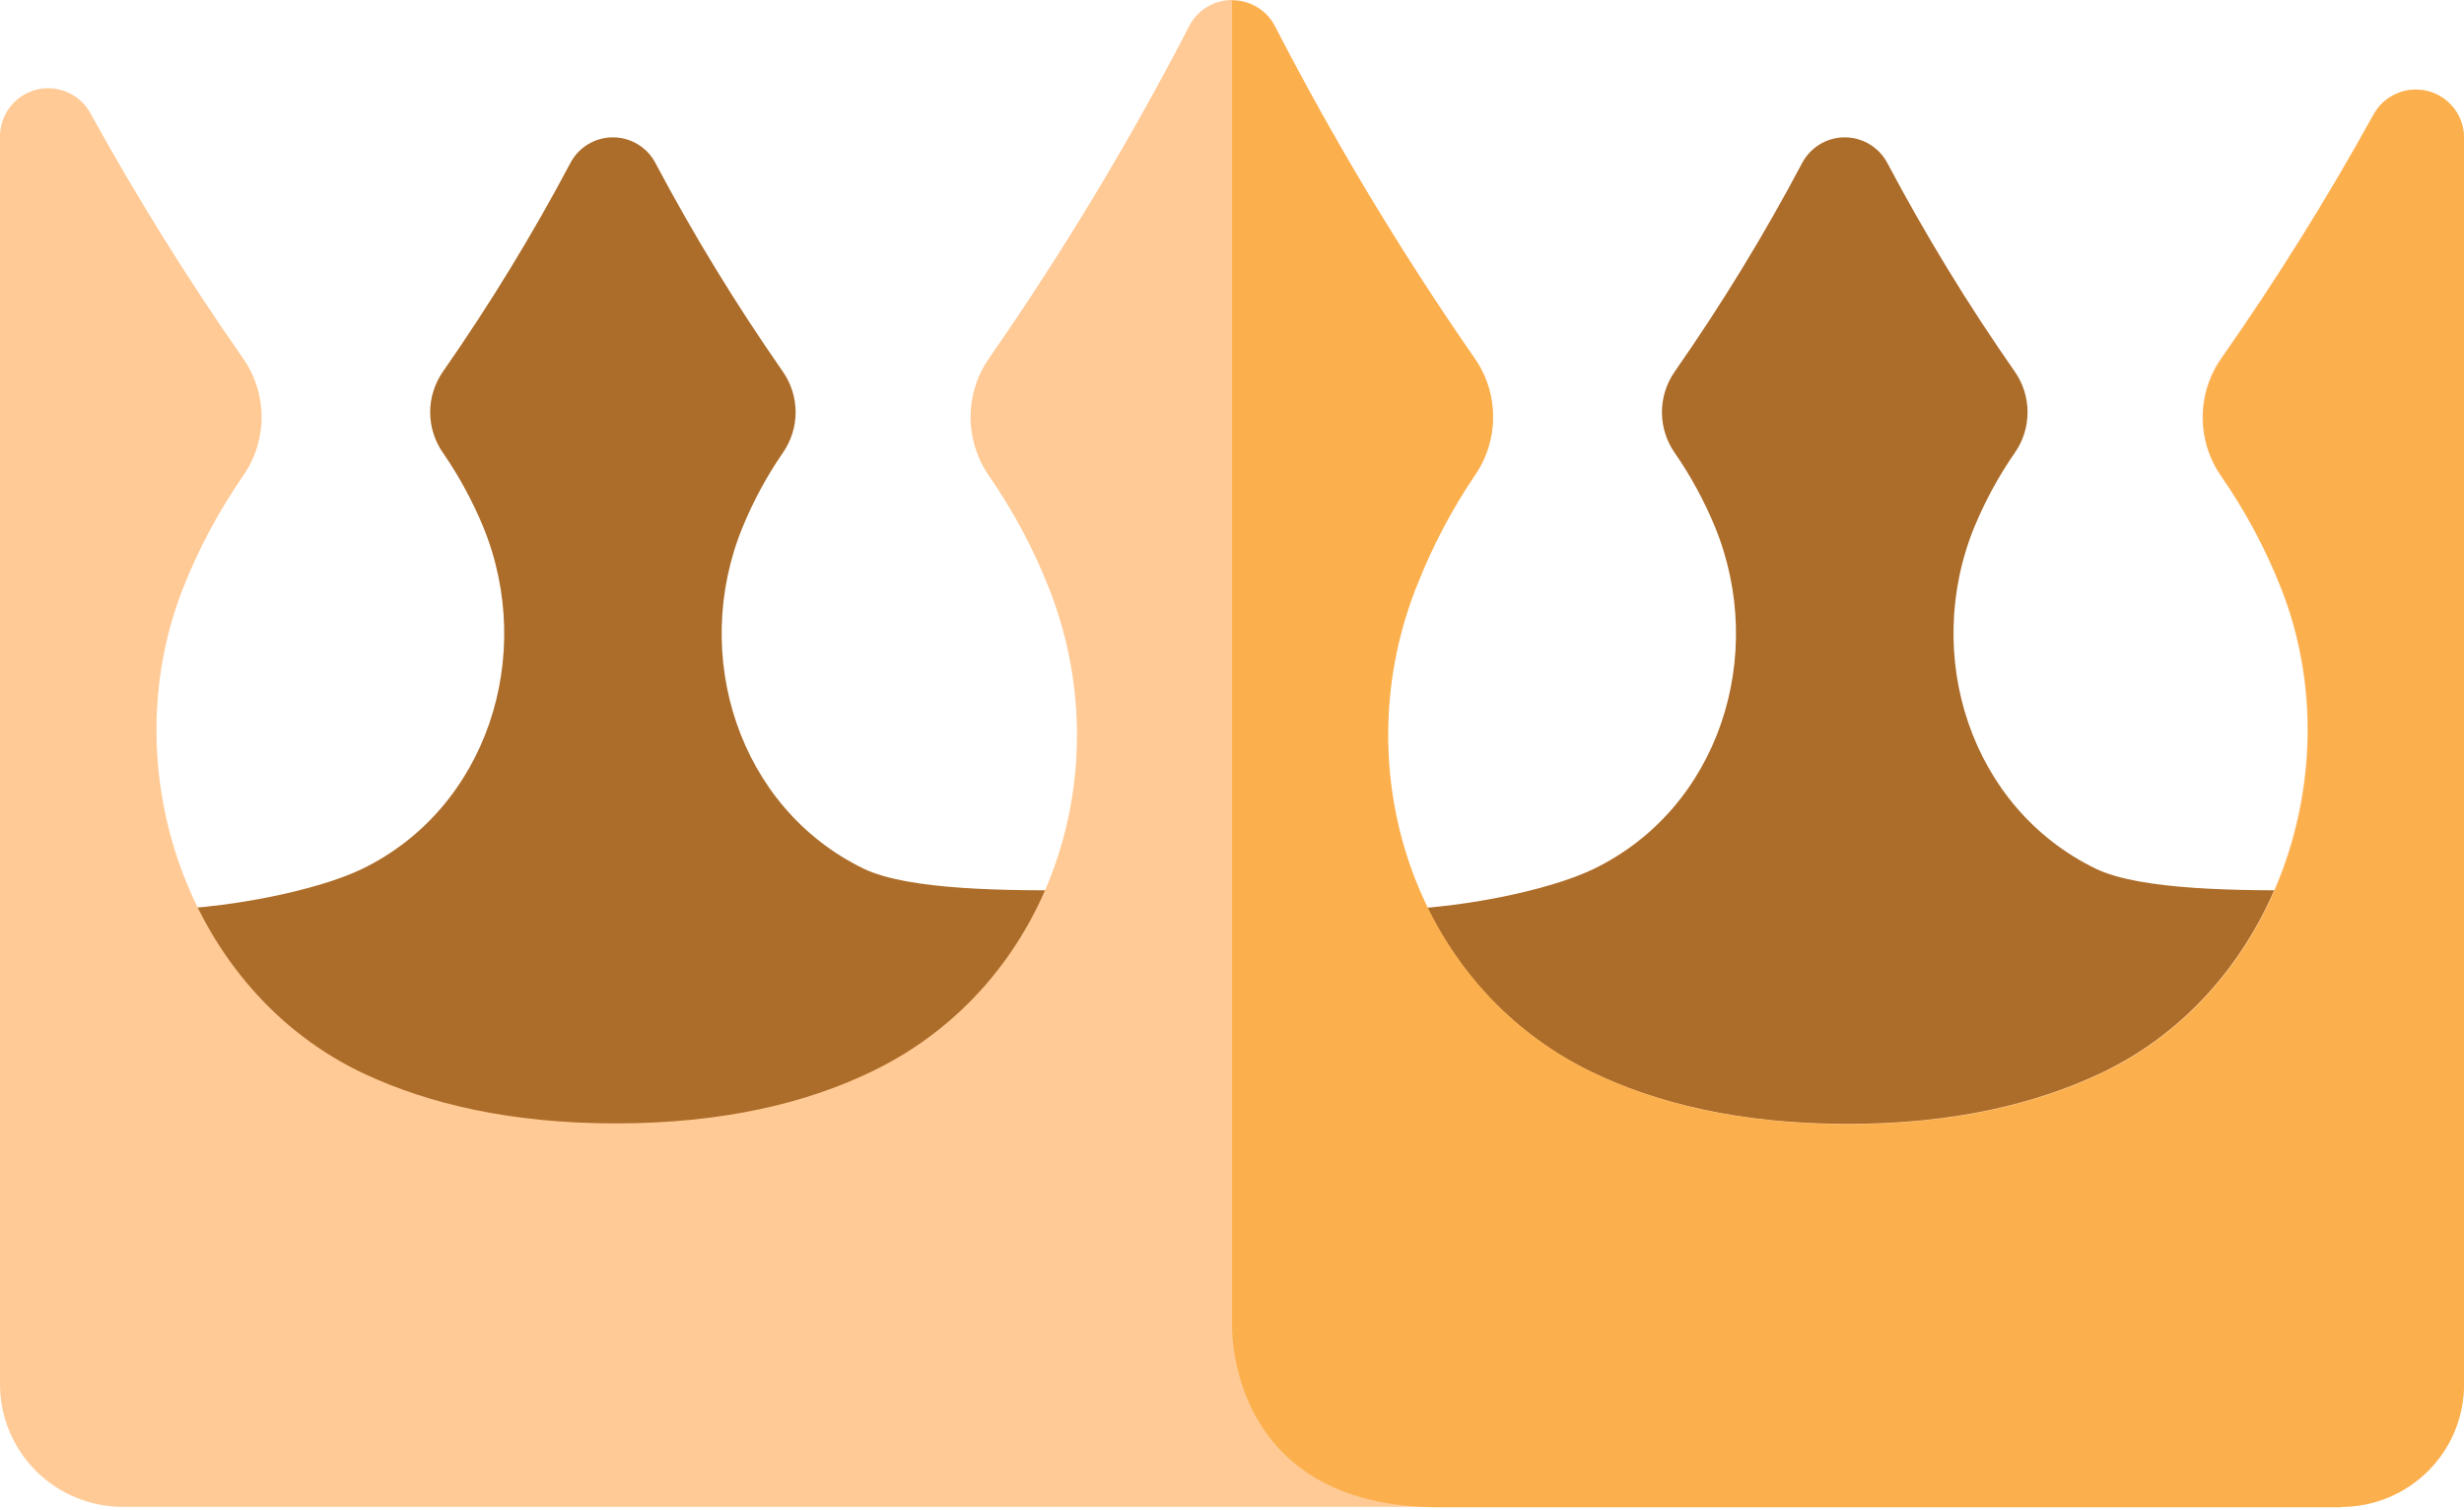 <svg width="31" height="19" viewBox="0 0 31 19" fill="none" xmlns="http://www.w3.org/2000/svg">
<path d="M10.867 10.929C9.295 10.167 8.679 8.242 9.345 6.627C9.479 6.302 9.646 5.992 9.845 5.703C9.952 5.552 10.01 5.371 10.01 5.186C10.01 5.001 9.952 4.82 9.845 4.669C9.259 3.828 8.724 2.953 8.244 2.047C8.193 1.951 8.116 1.87 8.022 1.814C7.928 1.757 7.82 1.728 7.711 1.728C7.601 1.728 7.494 1.757 7.4 1.814C7.306 1.87 7.229 1.951 7.178 2.047C6.698 2.953 6.163 3.828 5.577 4.669C5.47 4.82 5.412 5.001 5.412 5.186C5.412 5.371 5.47 5.552 5.577 5.703C5.777 5.993 5.945 6.304 6.08 6.63C6.743 8.249 6.127 10.17 4.555 10.932C3.987 11.207 2.809 11.448 1.857 11.448L2.3 14.748H13.122L13.643 11.2C12.689 11.207 11.435 11.203 10.867 10.929Z" fill="#AD6D2A"/>
<path d="M26.368 10.929C24.794 10.167 24.178 8.245 24.841 6.627C24.976 6.302 25.144 5.992 25.344 5.703C25.452 5.552 25.509 5.371 25.509 5.186C25.509 5.001 25.452 4.82 25.344 4.669C24.757 3.828 24.223 2.953 23.743 2.047C23.691 1.951 23.614 1.87 23.52 1.814C23.426 1.757 23.319 1.728 23.209 1.728C23.1 1.728 22.992 1.757 22.898 1.814C22.804 1.87 22.727 1.951 22.675 2.047C22.196 2.953 21.661 3.828 21.074 4.669C20.967 4.82 20.909 5.001 20.909 5.186C20.909 5.371 20.967 5.552 21.074 5.703C21.274 5.993 21.443 6.304 21.577 6.63C22.24 8.249 21.625 10.17 20.05 10.932C19.484 11.207 18.305 11.448 17.353 11.448L17.799 14.748H28.623L29.142 11.2C28.19 11.207 26.934 11.203 26.368 10.929Z" fill="#AD6D2A"/>
<path d="M27.955 4.491C27.798 4.708 27.713 4.969 27.71 5.237C27.708 5.505 27.789 5.767 27.942 5.987C28.244 6.423 28.496 6.892 28.691 7.385C29.597 9.661 28.639 12.463 26.423 13.504C25.619 13.882 24.584 14.139 23.25 14.139C21.887 14.139 20.833 13.877 20.022 13.484C17.769 12.393 16.886 9.64 17.837 7.323C18.026 6.854 18.265 6.407 18.549 5.989C18.703 5.769 18.786 5.507 18.784 5.239C18.783 4.971 18.698 4.71 18.541 4.492C17.617 3.159 16.781 1.767 16.037 0.325C15.986 0.227 15.909 0.145 15.814 0.088C15.719 0.03 15.611 0 15.5 0C15.389 0 15.281 0.03 15.186 0.088C15.091 0.145 15.014 0.227 14.963 0.325C14.219 1.766 13.381 3.157 12.456 4.489C12.299 4.708 12.213 4.969 12.211 5.238C12.21 5.507 12.291 5.77 12.445 5.99C12.745 6.424 12.995 6.891 13.19 7.381C14.114 9.696 13.217 12.398 10.969 13.48C10.158 13.872 9.107 14.133 7.747 14.133C6.426 14.133 5.396 13.887 4.594 13.514C2.363 12.476 1.4 9.67 2.309 7.385C2.505 6.892 2.756 6.423 3.058 5.987C3.212 5.767 3.293 5.505 3.291 5.237C3.288 4.969 3.203 4.708 3.046 4.491C2.357 3.505 1.722 2.484 1.141 1.431C1.077 1.31 0.974 1.215 0.848 1.16C0.722 1.106 0.582 1.095 0.45 1.13C0.317 1.166 0.201 1.245 0.119 1.355C0.038 1.465 -0.004 1.599 0 1.736L0 17.414C0 17.823 0.163 18.216 0.452 18.505C0.741 18.794 1.134 18.957 1.543 18.957H29.457C29.66 18.957 29.861 18.917 30.048 18.839C30.235 18.762 30.405 18.648 30.548 18.505C30.691 18.362 30.805 18.192 30.883 18.005C30.96 17.817 31 17.617 31 17.414V1.736C31.001 1.602 30.957 1.471 30.875 1.364C30.793 1.258 30.678 1.181 30.549 1.147C30.419 1.113 30.281 1.122 30.158 1.175C30.034 1.227 29.931 1.319 29.865 1.436C29.283 2.487 28.645 3.507 27.955 4.491V4.491Z" fill="#FFCA95"/>
<path d="M29.458 18.957C29.66 18.957 29.861 18.917 30.048 18.839C30.235 18.762 30.405 18.648 30.548 18.505C30.692 18.362 30.805 18.192 30.883 18.005C30.96 17.817 31 17.617 31 17.414V1.736C31.001 1.602 30.957 1.471 30.875 1.364C30.793 1.258 30.679 1.181 30.549 1.147C30.419 1.113 30.281 1.122 30.158 1.175C30.034 1.227 29.931 1.319 29.865 1.436C29.285 2.489 28.649 3.51 27.961 4.496C27.804 4.713 27.719 4.974 27.717 5.242C27.715 5.51 27.795 5.772 27.948 5.992C28.251 6.428 28.502 6.897 28.698 7.39C29.604 9.666 28.645 12.468 26.43 13.509C25.625 13.887 24.591 14.144 23.256 14.144C21.893 14.144 20.839 13.882 20.028 13.488C17.775 12.398 16.893 9.645 17.843 7.328C18.03 6.858 18.267 6.409 18.549 5.989C18.703 5.769 18.786 5.507 18.784 5.239C18.783 4.971 18.698 4.71 18.541 4.492C17.617 3.159 16.781 1.767 16.037 0.325C15.986 0.228 15.908 0.147 15.814 0.091C15.719 0.035 15.611 0.007 15.501 0.008L15.501 16.67C15.501 16.67 15.422 18.963 18.11 18.963H29.458V18.957Z" fill="#FBB04D"/>
</svg>
